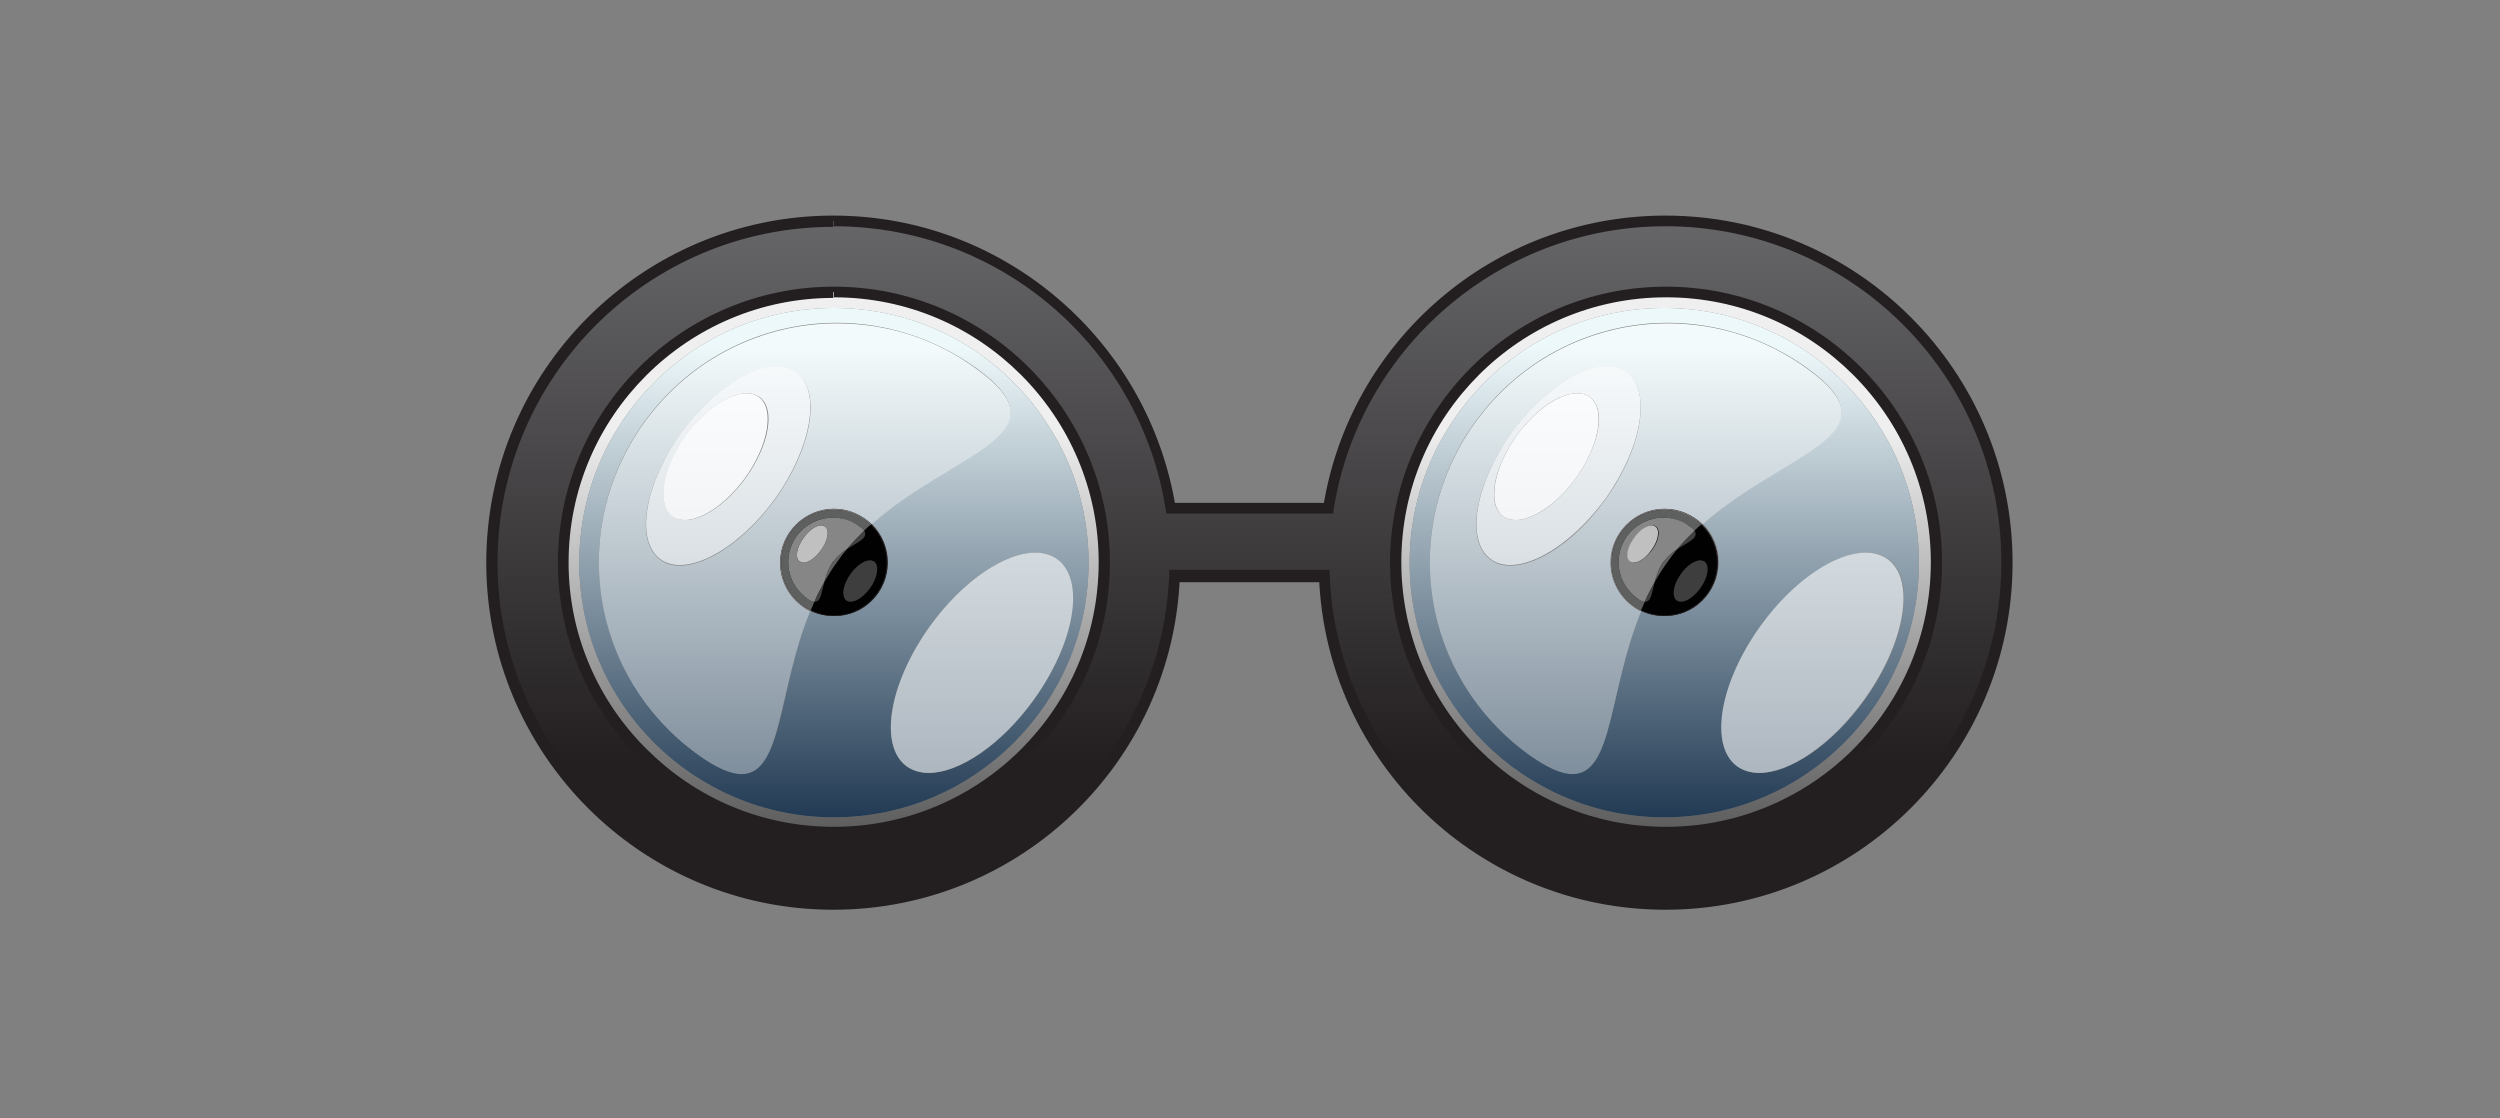 <svg xmlns="http://www.w3.org/2000/svg" viewBox="0 0 422.1 188.8" enable-background="new 0 0 422.1 188.8"><rect x="0" y="0" width="422.1" height="188.8" fill="#808080" stroke="none"/><linearGradient id="a" gradientUnits="userSpaceOnUse" x1="-1033.314" y1="312.872" x2="-1032.398" y2="312.872" gradientTransform="matrix(0 95.38 95.38 0 -29700.979 98629.805)"><stop offset="0" stop-color="#F0EFF0"/><stop offset="1" stop-color="#333"/></linearGradient><path fill="url(#a)" d="M140.8 138c-23.7 0-43-19.3-43-43s19.3-43 43-43 43 19.3 43 43-19.3 43-43 43zm0-88.7c-25.2 0-45.7 20.5-45.7 45.7 0 25.2 20.5 45.7 45.7 45.7 25.2 0 45.7-20.5 45.7-45.7 0-25.2-20.6-45.7-45.7-45.7z"/><linearGradient id="b" gradientUnits="userSpaceOnUse" x1="-1033.611" y1="313.259" x2="-1032.695" y2="313.259" gradientTransform="matrix(0 89.832 89.832 0 -27999.844 92910.148)"><stop offset="0" stop-color="#EDF8FA"/><stop offset="1" stop-color="#1A334D"/></linearGradient><path fill="url(#b)" d="M156.8 130.5c-1.4 0-2.7-.4-3.7-1.1-4.8-3.5-3-14.1 4-23.8 5.5-7.6 12.6-12.3 17.7-12.3 1.4 0 2.7.4 3.7 1.1 4.8 3.5 3 14.1-4 23.8-5.5 7.6-12.5 12.3-17.7 12.3zm-31.6.1c-1.8 0-4.2-1-7.4-3.3-18.2-13.2-22-38.1-9-56.1 7.9-10.9 20.1-16.7 32.5-16.7 8.1 0 16.4 2.5 23.6 7.7 15.4 11.2-3.9 13.9-17.7 26.2 1.7 1.7 2.7 4 2.7 6.5 0 5-4.1 9.1-9.1 9.1-1.4 0-2.8-.3-4-.9-5.4 13.3-4.6 27.5-11.6 27.5zm15.6-78.6c-23.7 0-43 19.3-43 43s19.3 43 43 43 43-19.3 43-43-19.3-43-43-43z"/><path fill-rule="evenodd" clip-rule="evenodd" fill="#010101" d="M140.8 104c5 0 9-4 9-9s-4-9-9-9-9 4-9 9c0 4.9 4 9 9 9z"/><path fill="#231F20" d="M140.8 104c5 .1 9.1-4 9.1-9s-4.1-9.1-9.1-9.1-9.1 4.1-9.1 9.1 4.1 9.1 9.1 9v-.1c-2.5 0-4.7-1-6.3-2.6-1.6-1.6-2.6-3.8-2.6-6.3s1-4.7 2.6-6.3c1.6-1.6 3.8-2.6 6.3-2.6s4.7 1 6.3 2.6c1.6 1.6 2.6 3.8 2.6 6.3s-1 4.7-2.6 6.3c-1.6 1.6-3.8 2.6-6.3 2.6v.1z"/><linearGradient id="c" gradientUnits="userSpaceOnUse" x1="-1033.611" y1="313.204" x2="-1032.695" y2="313.204" gradientTransform="matrix(0 89.832 89.832 0 -27999.844 92910.148)"><stop offset="0" stop-color="#F3FAFB"/><stop offset="1" stop-color="#6F7F8F"/></linearGradient><path fill="url(#c)" d="M114.8 95.5c-1.3 0-2.4-.3-3.3-1-4.4-3.1-2.7-12.8 3.6-21.5 5-6.9 11.4-11.1 16-11.1 1.3 0 2.4.3 3.3 1 4.4 3.1 2.7 12.8-3.6 21.5-5 6.8-11.4 11.1-16 11.1zm26.5-40.9c-12.4 0-24.6 5.8-32.5 16.7-13 18-9.2 42.9 9 56.1 3.2 2.3 5.6 3.3 7.4 3.3 6.9 0 6.1-14.2 11.6-27.5-3-1.5-5.1-4.6-5.1-8.2 0-5 4.1-9.1 9.1-9.1 2.5 0 4.7 1 6.4 2.6 13.9-12.3 33.2-15 17.7-26.2-7.2-5.3-15.4-7.7-23.6-7.7z"/><path fill="#5E5F5F" d="M140.8 86.1c-2.5 0-4.7 1-6.3 2.6-1.6 1.6-2.6 3.8-2.6 6.3s1 4.7 2.6 6.3c.7.7 1.5 1.3 2.4 1.7l.6-1.4c-.3 0-.7-.2-1.3-.6-3.4-2.5-4.1-7.1-1.7-10.5 1.5-2 3.8-3.1 6.1-3.1 1.5 0 3.1.5 4.4 1.4.4.3.7.6.9.8.4-.4.7-.7 1.1-1-1.6-1.6-3.8-2.5-6.2-2.5z"/><path fill="#757373" d="M140.8 85.9c-5 0-9.1 4.1-9.1 9.1 0 3.6 2.1 6.7 5.1 8.2l.1-.2c-.9-.4-1.7-1-2.4-1.7-1.6-1.6-2.6-3.8-2.6-6.3s1-4.7 2.6-6.3c1.6-1.6 3.8-2.6 6.3-2.6 2.4 0 4.6 1 6.2 2.5.1 0 .1-.1.1-.1-1.6-1.6-3.8-2.6-6.3-2.6z"/><path fill="#5E5F5F" d="M143 92.7c-.8.6-1.7 1.2-2.4 2.2-.7 1-1.1 2.2-1.4 3.3.7-1.2 1.4-2.3 2.2-3.4.5-.7 1-1.4 1.6-2.1z"/><linearGradient id="d" gradientUnits="userSpaceOnUse" x1="-1033.612" y1="313.06" x2="-1032.694" y2="313.06" gradientTransform="matrix(0 89.832 89.832 0 -27999.844 92910.148)"><stop offset="0" stop-color="#F9FCFD"/><stop offset="1" stop-color="#B3BCC5"/></linearGradient><path fill="url(#d)" d="M115.7 87.8c-.8 0-1.5-.2-2.1-.6-2.8-2-1.7-8.1 2.3-13.7 3.2-4.4 7.2-7.1 10.2-7.1.8 0 1.5.2 2.1.6 2.8 2 1.7 8.1-2.3 13.7-3.2 4.4-7.3 7.1-10.2 7.1zm15.4-26c-4.6 0-11 4.3-16 11.1-6.3 8.8-7.9 18.4-3.6 21.5.9.7 2.1 1 3.3 1 4.6 0 11-4.3 16-11.1 6.3-8.8 7.9-18.4 3.6-21.5-.9-.7-2.1-1-3.3-1z"/><linearGradient id="e" gradientUnits="userSpaceOnUse" x1="-1033.612" y1="313.537" x2="-1032.695" y2="313.537" gradientTransform="matrix(0 89.832 89.832 0 -27999.844 92910.148)"><stop offset="0" stop-color="#F7FCFD"/><stop offset="1" stop-color="#A2ACB6"/></linearGradient><path fill="url(#e)" d="M174.8 93.3c-5.1 0-12.2 4.7-17.7 12.3-7 9.7-8.8 20.3-4 23.8 1 .7 2.3 1.1 3.7 1.1 5.1 0 12.2-4.7 17.7-12.3 7-9.7 8.8-20.3 4-23.8-1-.7-2.3-1.1-3.7-1.1z"/><linearGradient id="f" gradientUnits="userSpaceOnUse" x1="-1033.611" y1="313.037" x2="-1032.696" y2="313.037" gradientTransform="matrix(0 89.832 89.832 0 -27999.844 92910.148)"><stop offset="0" stop-color="#FDFEFF"/><stop offset="1" stop-color="#E2E4E8"/></linearGradient><path fill="url(#f)" d="M126 66.4c-2.9 0-7 2.7-10.2 7.1-4 5.6-5 11.7-2.3 13.7.6.4 1.3.6 2.1.6 2.9 0 7-2.7 10.2-7.1 4-5.6 5-11.7 2.3-13.7-.5-.4-1.3-.6-2.1-.6z"/><path fill="#414141" d="M139.2 98.2c-.6 1.1-1.2 2.3-1.7 3.4h.1c1 0 1.1-1.6 1.6-3.4zm6.7-8.6c-1 1-2 2-2.9 3.1 1.9-1.2 3.7-1.9 2.9-3.1z"/><path fill="#868686" d="M135.6 95c-.2 0-.5-.1-.6-.2-.8-.6-.5-2.4.7-4 .9-1.3 2.1-2.1 3-2.1.2 0 .5.1.6.2.8.6.5 2.4-.7 4-.9 1.3-2.1 2.1-3 2.1zm5-7.6c-2.3 0-4.6 1.1-6.1 3.1-2.4 3.4-1.7 8 1.7 10.5.5.4 1 .6 1.3.6.5-1.2 1.1-2.3 1.7-3.4.3-1.1.7-2.3 1.4-3.3.7-.9 1.5-1.6 2.4-2.2.9-1.1 1.9-2.1 2.9-3.1-.2-.3-.5-.5-.9-.8-1.3-1-2.9-1.4-4.4-1.4z"/><path fill="#C1C0C0" d="M138.7 88.7c-.9 0-2.1.8-3 2.1-1.2 1.6-1.5 3.4-.7 4 .2.1.4.2.6.2.9 0 2.1-.8 3-2.1 1.2-1.6 1.5-3.4.7-4-.2-.1-.4-.2-.6-.2z"/><path fill="#3E3E3E" d="M146.9 94.6c-1 0-2.3.9-3.3 2.3-1.3 1.8-1.6 3.8-.7 4.5.2.1.4.2.7.2 1 0 2.3-.9 3.3-2.3 1.3-1.8 1.6-3.8.7-4.5-.2-.1-.5-.2-.7-.2z"/><linearGradient id="g" gradientUnits="userSpaceOnUse" x1="-1033.314" y1="312.738" x2="-1032.398" y2="312.738" gradientTransform="matrix(0 95.38 95.38 0 -29547.979 98629.805)"><stop offset="0" stop-color="#F0EFF0"/><stop offset="1" stop-color="#333"/></linearGradient><path fill="url(#g)" d="M281 138c-23.7 0-43-19.3-43-43s19.3-43 43-43 43 19.3 43 43-19.3 43-43 43zm0-88.7c-25.2 0-45.7 20.5-45.7 45.7 0 25.2 20.5 45.7 45.7 45.7 25.2 0 45.7-20.5 45.7-45.7 0-25.2-20.5-45.7-45.7-45.7z"/><linearGradient id="h" gradientUnits="userSpaceOnUse" x1="-1033.611" y1="313.116" x2="-1032.695" y2="313.116" gradientTransform="matrix(0 89.832 89.832 0 -27846.844 92910.148)"><stop offset="0" stop-color="#EDF8FA"/><stop offset="1" stop-color="#1A334D"/></linearGradient><path fill="url(#h)" d="M297.1 130.5c-1.4 0-2.7-.4-3.7-1.1-4.8-3.5-3-14.1 4-23.8 5.5-7.6 12.6-12.3 17.7-12.3 1.4 0 2.7.4 3.7 1.1 4.8 3.5 3 14.1-4 23.8-5.5 7.6-12.6 12.3-17.7 12.3zm-31.6.1c-1.8 0-4.2-1-7.4-3.3-18.2-13.2-22-38.1-9-56.1 7.9-10.9 20.1-16.7 32.5-16.7 8.1 0 16.4 2.5 23.6 7.7 15.4 11.2-3.9 13.9-17.7 26.2 1.7 1.7 2.7 4 2.7 6.5 0 5-4.1 9.1-9.1 9.1-1.4 0-2.8-.3-4-.9-5.5 13.3-4.7 27.5-11.6 27.5zm15.5-78.6c-23.7 0-43 19.3-43 43s19.3 43 43 43 43-19.3 43-43-19.3-43-43-43z"/><path fill-rule="evenodd" clip-rule="evenodd" fill="#010101" d="M281 104c5 0 9-4 9-9s-4-9-9-9-9 4-9 9c0 4.9 4.1 9 9 9z"/><path fill="#231F20" d="M281 104c5 .1 9.1-4 9.1-9s-4.1-9.1-9.1-9.1-9.1 4.1-9.1 9.1 4.1 9.1 9.1 9v-.1c-2.5 0-4.7-1-6.3-2.6-1.6-1.6-2.6-3.8-2.6-6.3s1-4.7 2.6-6.3c1.6-1.6 3.8-2.6 6.3-2.6s4.7 1 6.3 2.6c1.6 1.6 2.6 3.8 2.6 6.3s-1 4.7-2.6 6.3c-1.6 1.6-3.8 2.6-6.3 2.6v.1z"/><linearGradient id="i" gradientUnits="userSpaceOnUse" x1="-1033.611" y1="313.062" x2="-1032.695" y2="313.062" gradientTransform="matrix(0 89.832 89.832 0 -27846.844 92910.148)"><stop offset="0" stop-color="#F3FAFB"/><stop offset="1" stop-color="#6F7F8F"/></linearGradient><path fill="url(#i)" d="M255 95.5c-1.3 0-2.4-.3-3.3-1-4.4-3.1-2.7-12.8 3.6-21.5 5-6.9 11.4-11.1 16-11.1 1.3 0 2.4.3 3.3 1 4.3 3.1 2.7 12.8-3.6 21.5-4.9 6.8-11.3 11.1-16 11.1zm26.6-40.9c-12.4 0-24.6 5.8-32.5 16.7-13 18-9.2 42.9 9 56.1 3.2 2.3 5.6 3.3 7.4 3.3 6.9 0 6.1-14.2 11.6-27.5-3-1.5-5.1-4.6-5.1-8.2 0-5 4.1-9.1 9.1-9.1 2.5 0 4.7 1 6.4 2.6 13.9-12.3 33.2-15 17.7-26.2-7.3-5.3-15.5-7.7-23.6-7.7z"/><path fill="#5E5F5F" d="M281 86.1c-2.5 0-4.7 1-6.3 2.6-1.6 1.6-2.6 3.8-2.6 6.3s1 4.7 2.6 6.3c.7.7 1.5 1.3 2.4 1.7l.6-1.4c-.3 0-.7-.2-1.3-.6-3.4-2.5-4.1-7.1-1.7-10.5 1.5-2 3.8-3.1 6.1-3.1 1.5 0 3.1.5 4.4 1.4.4.3.7.6.9.8.4-.4.7-.7 1.1-1-1.6-1.6-3.8-2.5-6.2-2.5z"/><path fill="#757373" d="M281 85.9c-5 0-9.1 4.1-9.1 9.1 0 3.6 2.1 6.7 5.1 8.2 0-.1 0-.1.1-.2-.9-.4-1.7-1-2.4-1.7-1.6-1.6-2.6-3.8-2.6-6.3s1-4.7 2.6-6.3c1.6-1.6 3.8-2.6 6.3-2.6 2.4 0 4.6 1 6.2 2.5l.1-.1c-1.6-1.6-3.8-2.6-6.3-2.6z"/><path fill="#5E5F5F" d="M283.2 92.7c-.8.6-1.7 1.2-2.4 2.2-.7 1-1.1 2.2-1.4 3.3.7-1.2 1.4-2.3 2.2-3.4.5-.7 1-1.4 1.6-2.1z"/><linearGradient id="j" gradientUnits="userSpaceOnUse" x1="-1033.612" y1="312.918" x2="-1032.694" y2="312.918" gradientTransform="matrix(0 89.832 89.832 0 -27846.844 92910.148)"><stop offset="0" stop-color="#F9FCFD"/><stop offset="1" stop-color="#B3BCC5"/></linearGradient><path fill="url(#j)" d="M255.9 87.8c-.8 0-1.5-.2-2.1-.6-2.8-2-1.7-8.1 2.3-13.7 3.2-4.4 7.2-7.1 10.2-7.1.8 0 1.5.2 2.1.6 2.8 2 1.7 8.1-2.3 13.7-3.2 4.4-7.2 7.1-10.2 7.1zm15.4-26c-4.6 0-11 4.3-16 11.1-6.3 8.8-7.9 18.4-3.6 21.5.9.7 2.1 1 3.3 1 4.6 0 11-4.3 16-11.1 6.3-8.8 7.9-18.4 3.6-21.5-.9-.7-2-1-3.3-1z"/><linearGradient id="k" gradientUnits="userSpaceOnUse" x1="-1033.612" y1="313.395" x2="-1032.695" y2="313.395" gradientTransform="matrix(0 89.832 89.832 0 -27846.844 92910.148)"><stop offset="0" stop-color="#F7FCFD"/><stop offset="1" stop-color="#A2ACB6"/></linearGradient><path fill="url(#k)" d="M315 93.3c-5.1 0-12.2 4.7-17.7 12.3-7 9.7-8.8 20.3-4 23.8 1 .7 2.3 1.1 3.7 1.1 5.1 0 12.2-4.7 17.7-12.3 7-9.7 8.8-20.3 4-23.8-1-.7-2.3-1.1-3.7-1.1z"/><linearGradient id="l" gradientUnits="userSpaceOnUse" x1="-1033.611" y1="312.894" x2="-1032.696" y2="312.894" gradientTransform="matrix(0 89.832 89.832 0 -27846.844 92910.148)"><stop offset="0" stop-color="#FDFEFF"/><stop offset="1" stop-color="#E2E4E8"/></linearGradient><path fill="url(#l)" d="M266.3 66.4c-2.9 0-7 2.7-10.2 7.1-4 5.6-5 11.7-2.3 13.7.6.4 1.3.6 2.1.6 2.9 0 7-2.7 10.2-7.1 4-5.6 5-11.7 2.3-13.7-.6-.4-1.3-.6-2.1-.6z"/><path fill="#414141" d="M279.4 98.2c-.6 1.1-1.2 2.3-1.7 3.4h.1c1 0 1.1-1.6 1.6-3.4zm6.7-8.6c-1 1-2 2-2.9 3.1 1.9-1.2 3.7-1.9 2.9-3.1z"/><path fill="#868686" d="M275.9 95c-.2 0-.5-.1-.6-.2-.8-.6-.5-2.4.7-4 .9-1.3 2.1-2.1 3-2.1.2 0 .5.1.6.2.8.6.5 2.4-.7 4-1 1.3-2.2 2.1-3 2.1zm4.9-7.6c-2.3 0-4.6 1.1-6.1 3.1-2.4 3.4-1.7 8 1.7 10.5.5.4 1 .6 1.3.6.5-1.2 1.1-2.3 1.7-3.4.3-1.1.7-2.3 1.4-3.3.7-.9 1.5-1.6 2.4-2.2.9-1.1 1.9-2.1 2.9-3.1-.2-.3-.5-.5-.9-.8-1.3-1-2.9-1.4-4.4-1.4z"/><path fill="#C1C0C0" d="M278.9 88.7c-.9 0-2.1.8-3 2.1-1.2 1.6-1.5 3.4-.7 4 .2.1.4.2.6.2.9 0 2.1-.8 3-2.1 1.2-1.6 1.5-3.4.7-4-.2-.1-.4-.2-.6-.2z"/><path fill="#3E3E3E" d="M287.1 94.6c-1 0-2.3.9-3.3 2.3-1.3 1.8-1.6 3.8-.7 4.5.2.1.4.2.7.2 1 0 2.3-.9 3.3-2.3 1.3-1.8 1.6-3.8.7-4.5-.2-.1-.5-.2-.7-.2z"/><linearGradient id="m" gradientUnits="userSpaceOnUse" x1="-1025.441" y1="303.003" x2="-1024.525" y2="303.003" gradientTransform="matrix(0 -166.493 -166.493 0 50658.891 -170600.438)"><stop offset="0" stop-color="#231F20"/><stop offset="1" stop-color="#939598"/></linearGradient><path fill-rule="evenodd" clip-rule="evenodd" fill="url(#m)" d="M140.8 37.3c28.7 0 52.5 21 56.9 48.5h26.7c4.4-27.5 28.2-48.5 56.9-48.5 31.8 0 57.7 25.8 57.7 57.7 0 31.8-25.8 57.7-57.7 57.7-31.1 0-56.4-24.6-57.6-55.4h-25.3c-1.2 30.8-26.5 55.4-57.6 55.4-31.8 0-57.7-25.8-57.7-57.7 0-31.9 25.9-57.7 57.7-57.7zm140.5 12c-25.2 0-45.7 20.5-45.7 45.7 0 25.2 20.5 45.7 45.7 45.7 25.2 0 45.7-20.5 45.7-45.7 0-25.3-20.5-45.7-45.7-45.7zm-140.5 0c-25.2 0-45.7 20.5-45.7 45.7 0 25.2 20.5 45.7 45.7 45.7s45.7-20.5 45.7-45.7c0-25.3-20.5-45.7-45.7-45.7z"/><path fill="#231F20" d="M140.8 37.3v.9c28.3 0 51.7 20.7 56 47.7l.1.8h28.2l.1-.8c4.3-27 27.8-47.7 56-47.7 15.7 0 29.9 6.4 40.1 16.6 10.3 10.3 16.6 24.5 16.6 40.1 0 15.7-6.3 29.9-16.6 40.1-10.3 10.3-24.5 16.6-40.1 16.6-30.6 0-55.5-24.2-56.7-54.5v-.9h-27.1v.9c-1.2 30.3-26.1 54.5-56.7 54.5-15.7 0-29.9-6.4-40.1-16.6-10.2-10.2-16.6-24.4-16.6-40 0-15.7 6.4-29.9 16.6-40.1 10.3-10.3 24.5-16.6 40.1-16.6v-1.9c-32.3 0-58.6 26.2-58.6 58.6 0 32.3 26.2 58.6 58.6 58.6 31.6 0 57.3-25 58.5-56.2h-.9v.9h25.3v-.9h-.9c1.2 31.3 27 56.2 58.5 56.2 32.3 0 58.6-26.2 58.6-58.6 0-32.3-26.2-58.6-58.6-58.6-29.2 0-53.4 21.3-57.8 49.3l.9.1v-.9h-26.7v.9l.9-.1c-4.5-27.9-28.7-49.3-57.8-49.3v.9zm140.5 12v-.9c-25.7 0-46.6 20.9-46.6 46.6 0 25.7 20.9 46.6 46.6 46.6 25.7 0 46.6-20.9 46.6-46.6 0-25.7-20.9-46.6-46.6-46.6v1.8c12.4 0 23.5 5 31.6 13.1 8.1 8.1 13.1 19.3 13.1 31.6 0 12.4-5 23.5-13.1 31.6-8.1 8.1-19.3 13.1-31.6 13.1-12.4 0-23.5-5-31.6-13.1-8.1-8.1-13.1-19.3-13.1-31.6 0-12.4 5-23.5 13.1-31.6 8.1-8.1 19.3-13.1 31.6-13.1v-.9zm-140.5 0v-.9c-25.7 0-46.6 20.9-46.6 46.6 0 25.7 20.9 46.6 46.6 46.6 25.7 0 46.6-20.9 46.6-46.6 0-25.7-20.9-46.6-46.6-46.6v1.8c12.4 0 23.5 5 31.6 13.1 8.1 8.1 13.1 19.3 13.1 31.6 0 12.4-5 23.5-13.1 31.6-8.1 8.1-19.3 13.1-31.6 13.1-12.4 0-23.5-5-31.6-13.1-8.1-8-13.2-19.2-13.2-31.5 0-12.4 5-23.5 13.1-31.6 8.1-8.1 19.3-13.1 31.6-13.1v-1z"/></svg>